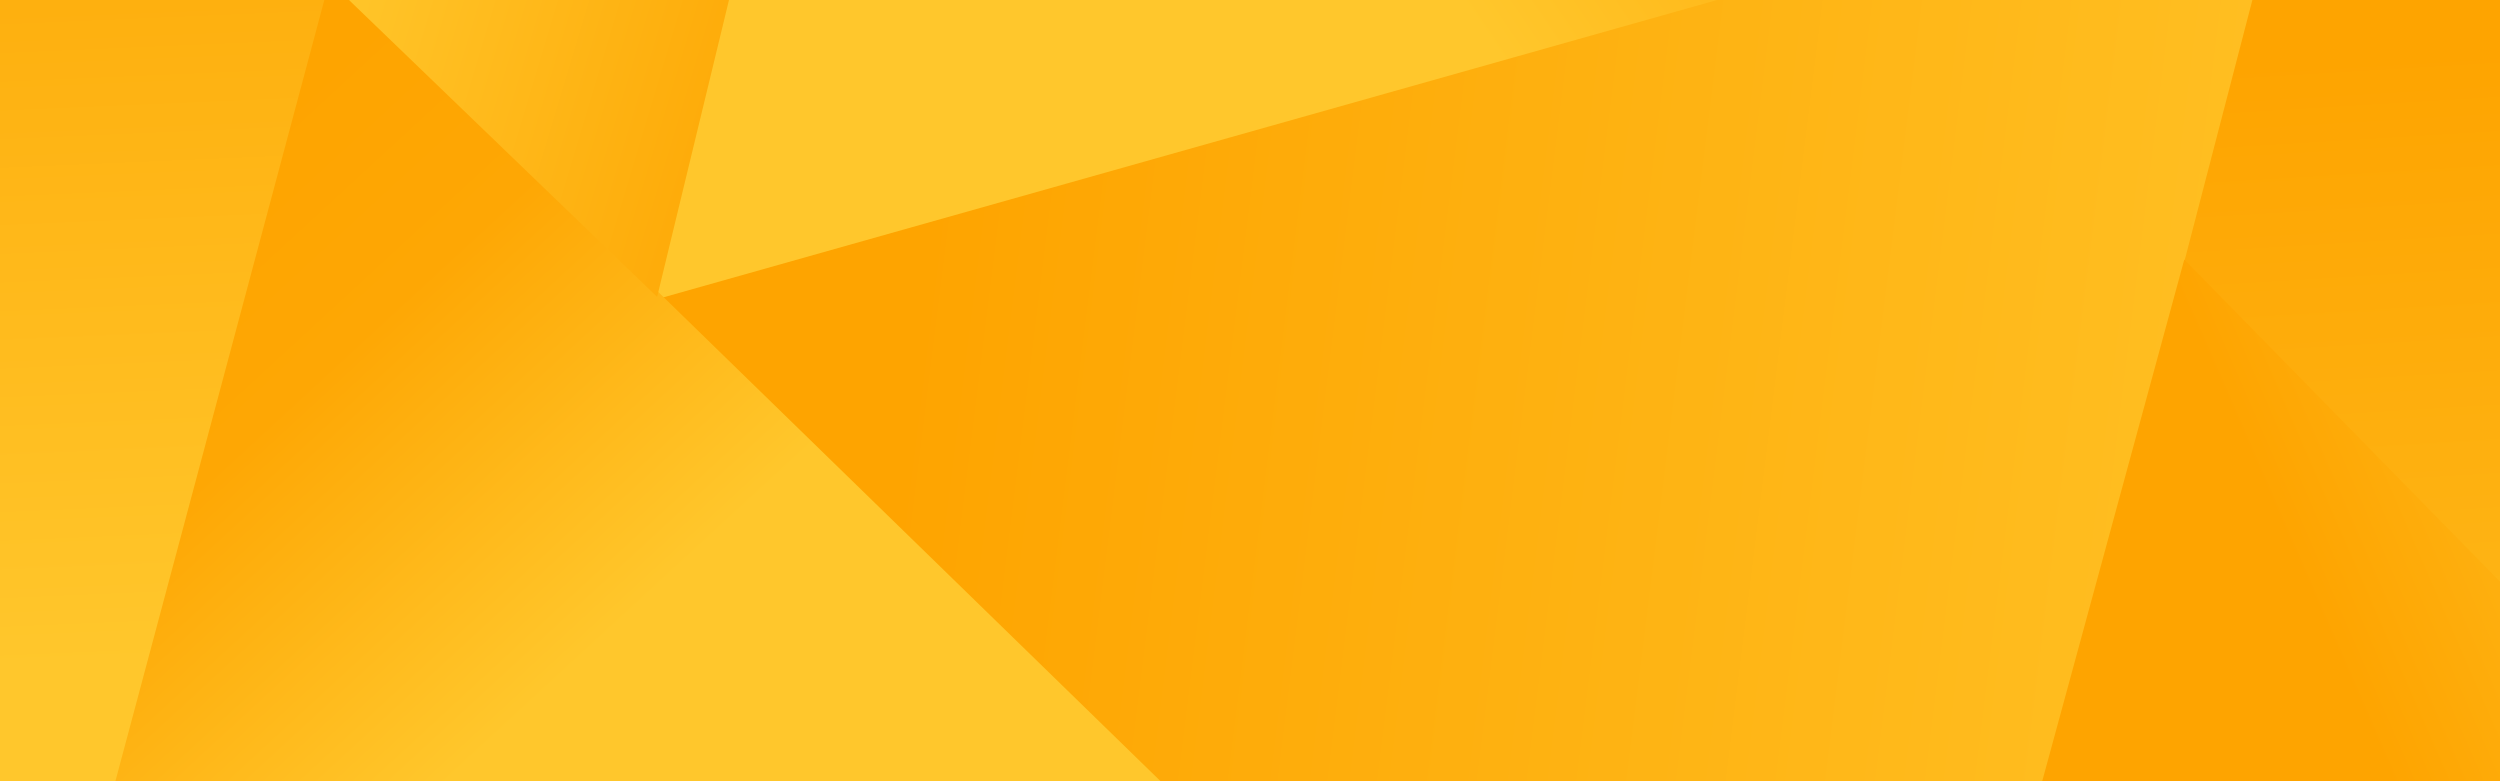<?xml version="1.0" encoding="UTF-8"?>
<svg width="1024px" height="320px" viewBox="0 0 1024 320" version="1.1" xmlns="http://www.w3.org/2000/svg" xmlns:xlink="http://www.w3.org/1999/xlink">
    <!-- Generator: Sketch 51 (57462) - http://www.bohemiancoding.com/sketch -->
    <title>fond triangles</title>
    <desc>Created with Sketch.</desc>
    <defs>
        <linearGradient x1="71.897%" y1="36.813%" x2="39.967%" y2="57.915%" id="linearGradient-1">
            <stop stop-color="#FEA400" offset="0%"></stop>
            <stop stop-color="#FFC72C" offset="100%"></stop>
        </linearGradient>
        <linearGradient x1="55.111%" y1="28.245%" x2="56.753%" y2="66.483%" id="linearGradient-2">
            <stop stop-color="#FEA400" offset="0%"></stop>
            <stop stop-color="#FFC72C" offset="100%"></stop>
        </linearGradient>
        <linearGradient x1="54.777%" y1="28.262%" x2="57.087%" y2="66.466%" id="linearGradient-3">
            <stop stop-color="#FEA400" offset="0%"></stop>
            <stop stop-color="#FFC72C" offset="100%"></stop>
        </linearGradient>
        <linearGradient x1="15.806%" y1="29.658%" x2="120.482%" y2="43.002%" id="linearGradient-4">
            <stop stop-color="#FEA400" offset="0%"></stop>
            <stop stop-color="#FFC72C" offset="100%"></stop>
        </linearGradient>
        <linearGradient x1="41.822%" y1="38.873%" x2="90.308%" y2="17.7%" id="linearGradient-5">
            <stop stop-color="#FEA400" offset="0%"></stop>
            <stop stop-color="#FFC72C" offset="100%"></stop>
        </linearGradient>
        <linearGradient x1="25.725%" y1="6.558%" x2="63.236%" y2="47.266%" id="linearGradient-6">
            <stop stop-color="#FEA400" offset="0%"></stop>
            <stop stop-color="#FEA704" offset="37.982%"></stop>
            <stop stop-color="#FFC72C" offset="100%"></stop>
        </linearGradient>
        <linearGradient x1="88.536%" y1="84.551%" x2="51.918%" y2="73.323%" id="linearGradient-7">
            <stop stop-color="#FEA400" offset="0%"></stop>
            <stop stop-color="#FFC72C" offset="100%"></stop>
        </linearGradient>
    </defs>
    <g id="fond-triangles" stroke="none" stroke-width="1" fill="none" fill-rule="evenodd">
        <g id="home-video" fill-rule="nonzero">
            <polygon id="Path-6-Copy-5" fill="url(#linearGradient-1)" points="900.035 -36.151 252.596 142.453 424.421 -499.247"></polygon>
            <polygon id="Path-6" fill="url(#linearGradient-2)" points="259.497 -439.82 -822.676 -154.649 -44.57 650.755"></polygon>
            <polygon id="Path-6-Copy-7" fill="url(#linearGradient-3)" points="2045.56 -381.007 1706.172 925.74 762.829 -18.468"></polygon>
            <polygon id="Path-6-Copy-4" fill="url(#linearGradient-4)" points="939.953 -66.773 761.168 620.372 264.299 123.884"></polygon>
            <polygon id="Path-6-Copy-6" fill="url(#linearGradient-5)" points="894.686 106.308 1207.27 425.258 778.692 532.188"></polygon>
            <polygon id="Path-6-Copy" fill="url(#linearGradient-6)" points="478.067 322.609 12.209 451.047 135.735 -10.807"></polygon>
            <polygon id="Path-6-Copy-2" fill="url(#linearGradient-7)" points="408.706 -454.944 269.155 121.611 -153.707 -285.817"></polygon>
        </g>
    </g>
</svg>